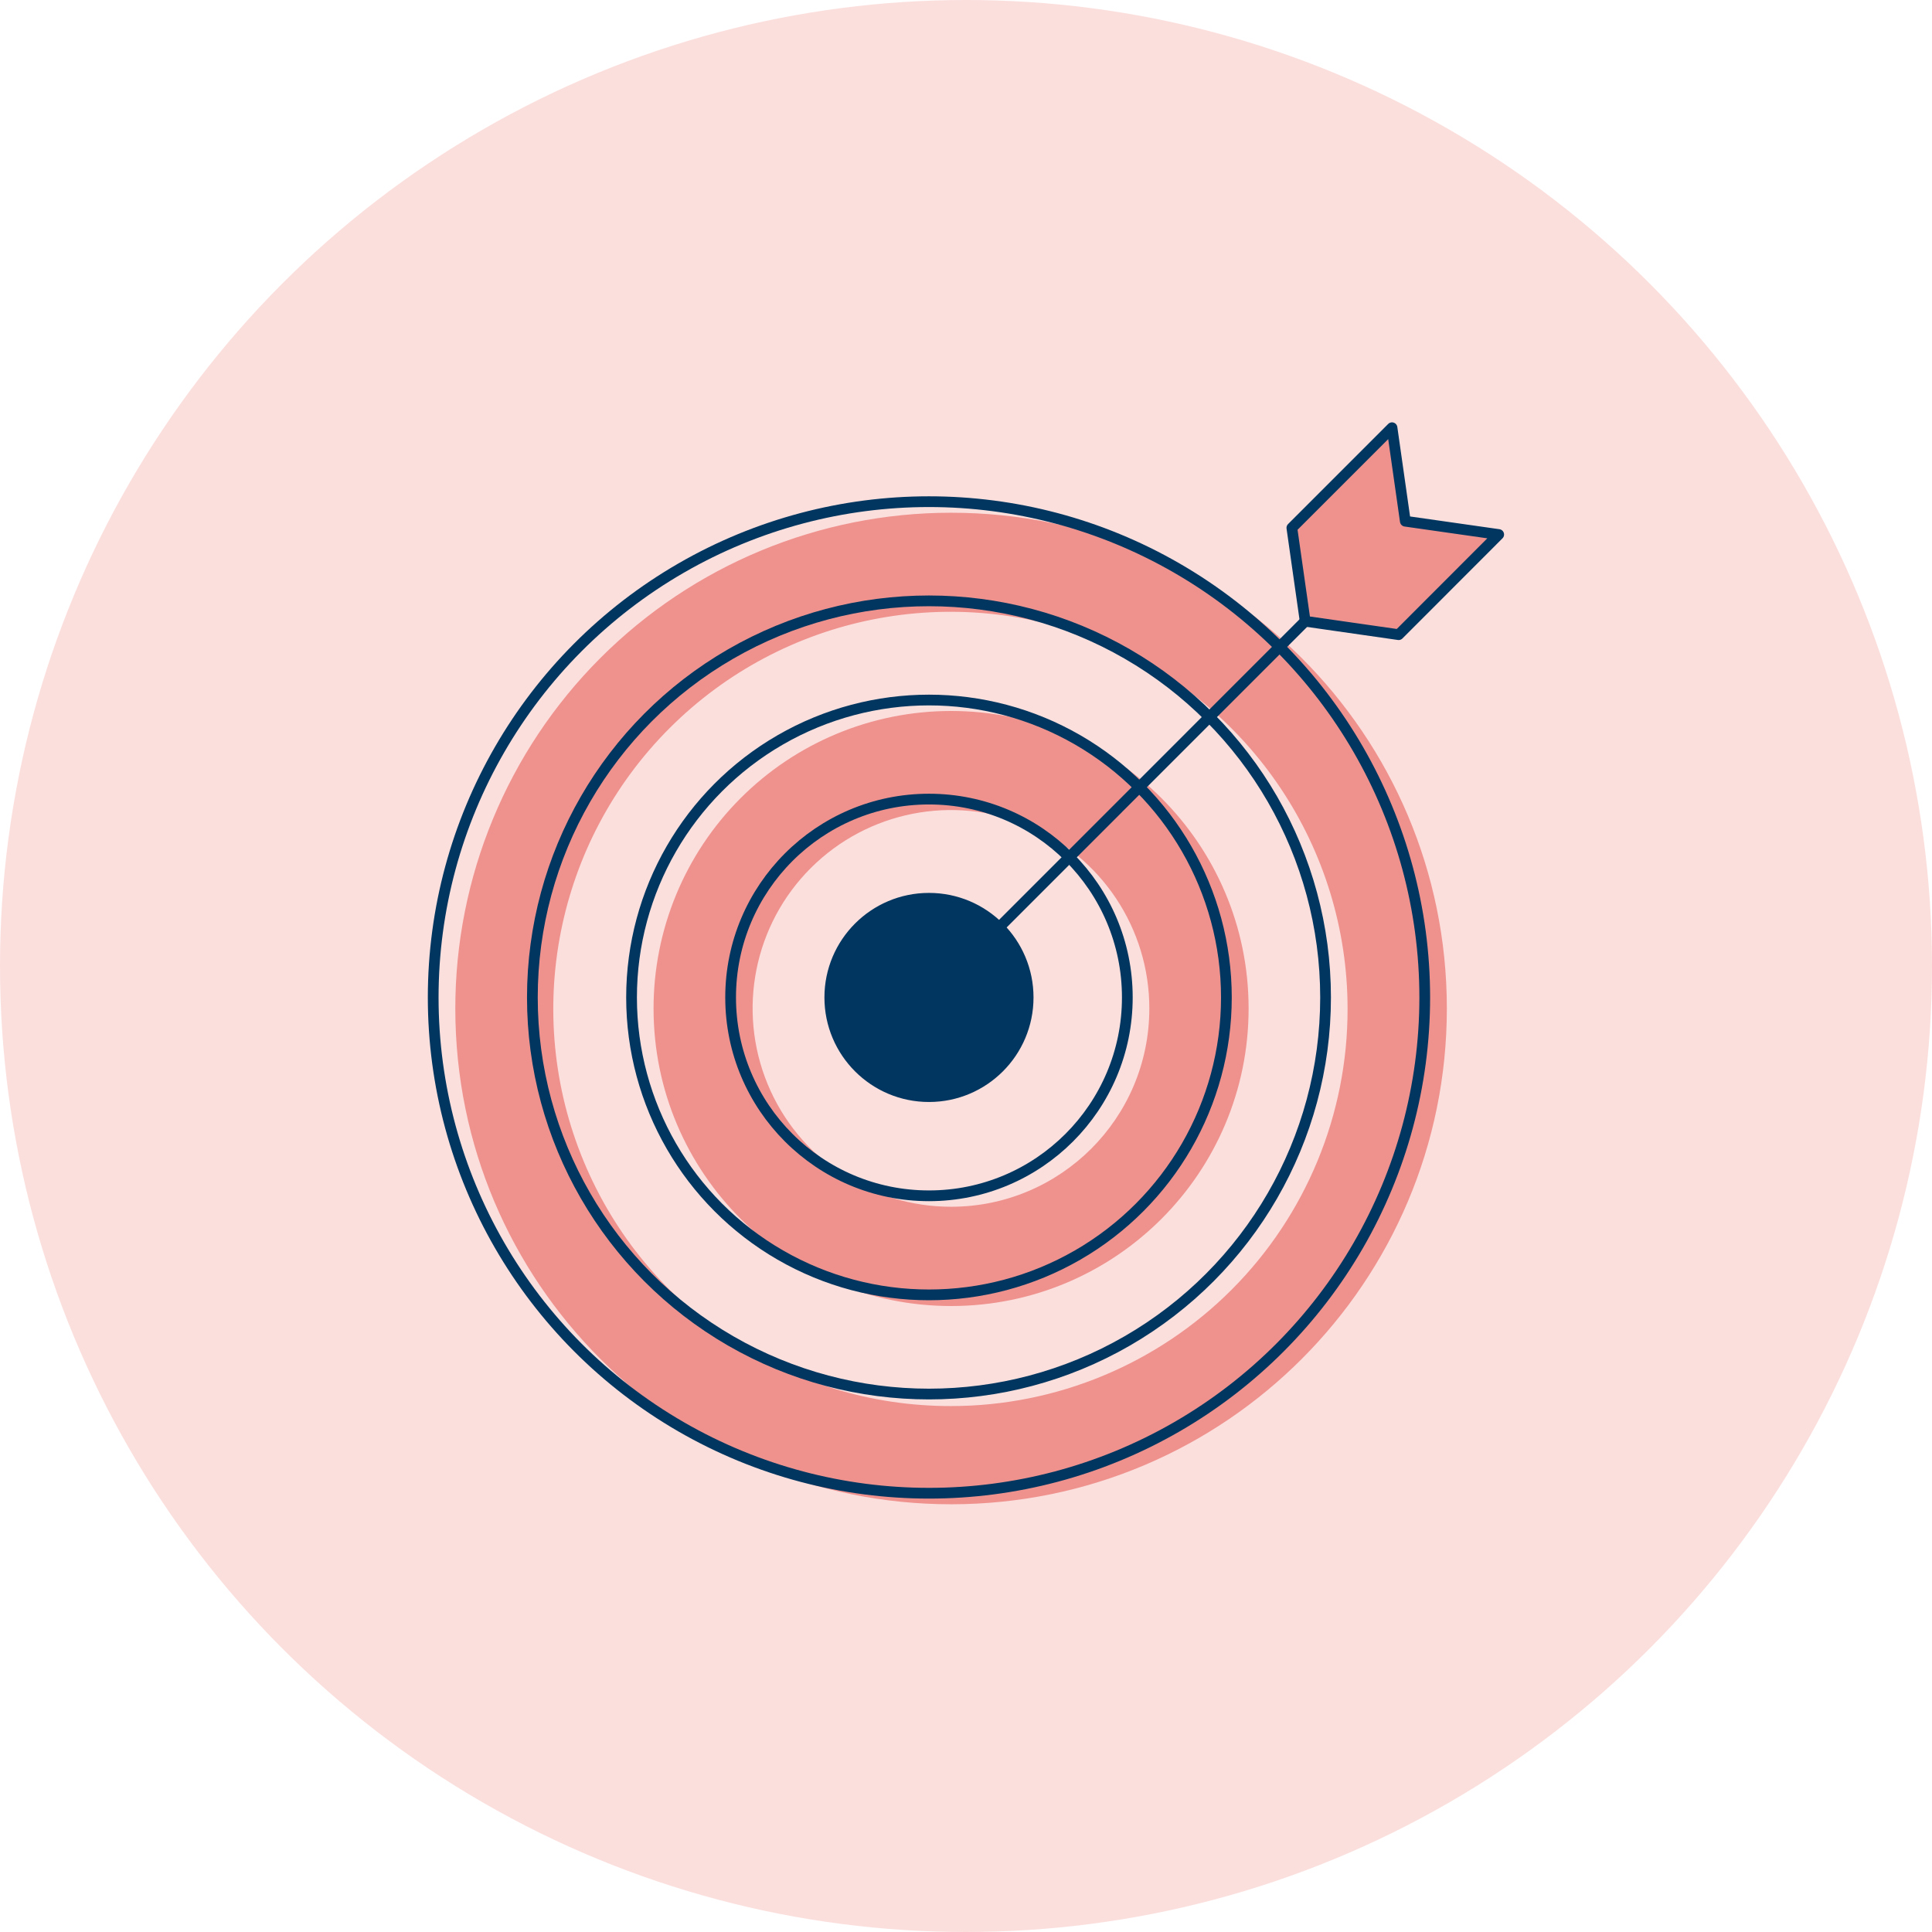 <svg xmlns="http://www.w3.org/2000/svg" width="180" height="180" viewBox="0 0 180 180">
  <g fill="none" fill-rule="evenodd">
    <circle cx="90" cy="90" r="90" fill="#FBDFDD"/>
    <g transform="translate(40 39)">
      <path fill="#EF928E" fill-rule="nonzero" d="M48.6,8.77 C74.106,8.764 94.789,29.434 94.8,54.94 C94.811,80.446 74.146,101.133 48.64,101.15 C23.134,101.167 2.442,80.506 2.42,55 C2.407,42.744 7.266,30.985 15.928,22.313 C24.59,13.642 36.344,8.77 48.6,8.77 L48.6,8.77 Z M85.55,55 C85.55,40.03 76.53,26.536 62.698,20.812 C48.866,15.088 32.947,18.262 22.369,28.855 C11.791,39.447 8.638,55.37 14.381,69.194 C20.123,83.018 33.63,92.02 48.6,92 C58.408,92 67.814,88.1 74.745,81.16 C81.676,74.22 85.563,64.808 85.55,55 Z"/>
      <path fill="#EF928E" fill-rule="nonzero" d="M48.6,27.24 C63.905,27.234 76.319,39.635 76.33,54.94 C76.341,70.245 63.945,82.663 48.64,82.68 C33.335,82.697 20.912,70.305 20.89,55 C20.877,47.642 23.79,40.581 28.988,35.374 C34.186,30.166 41.242,27.24 48.6,27.24 L48.6,27.24 Z M67.08,55 C67.1,47.521 62.611,40.767 55.707,37.891 C48.803,35.015 40.846,36.584 35.55,41.865 C30.255,47.146 28.665,55.099 31.522,62.01 C34.379,68.922 41.121,73.43 48.6,73.43 C58.789,73.436 67.058,65.189 67.08,55 Z"/>
      <circle cx="46.55" cy="53.93" r="9.24" fill="#00365F" fill-rule="nonzero"/>
      <circle cx="46.55" cy="53.93" r="46.19" stroke="#00365F"/>
      <circle cx="46.55" cy="53.93" r="36.95" stroke="#00365F"/>
      <circle cx="46.55" cy="53.93" r="27.71" stroke="#00365F"/>
      <circle cx="46.55" cy="53.93" r="18.48" stroke="#00365F"/>
      <circle cx="46.55" cy="53.93" r="9.24" stroke="#00365F"/>
      <polygon fill="#EF928E" fill-rule="nonzero" stroke="#00365F" stroke-linecap="round" stroke-linejoin="round" points="81.6 18.88 90.31 20.13 99.63 10.8 90.93 9.56 89.69 .85 80.36 10.18"/>
      <line x1="46.04" x2="81.6" y1="54.45" y2="18.88" stroke="#00365F" stroke-linecap="round" stroke-linejoin="round"/>
    </g>
  </g>
</svg>
